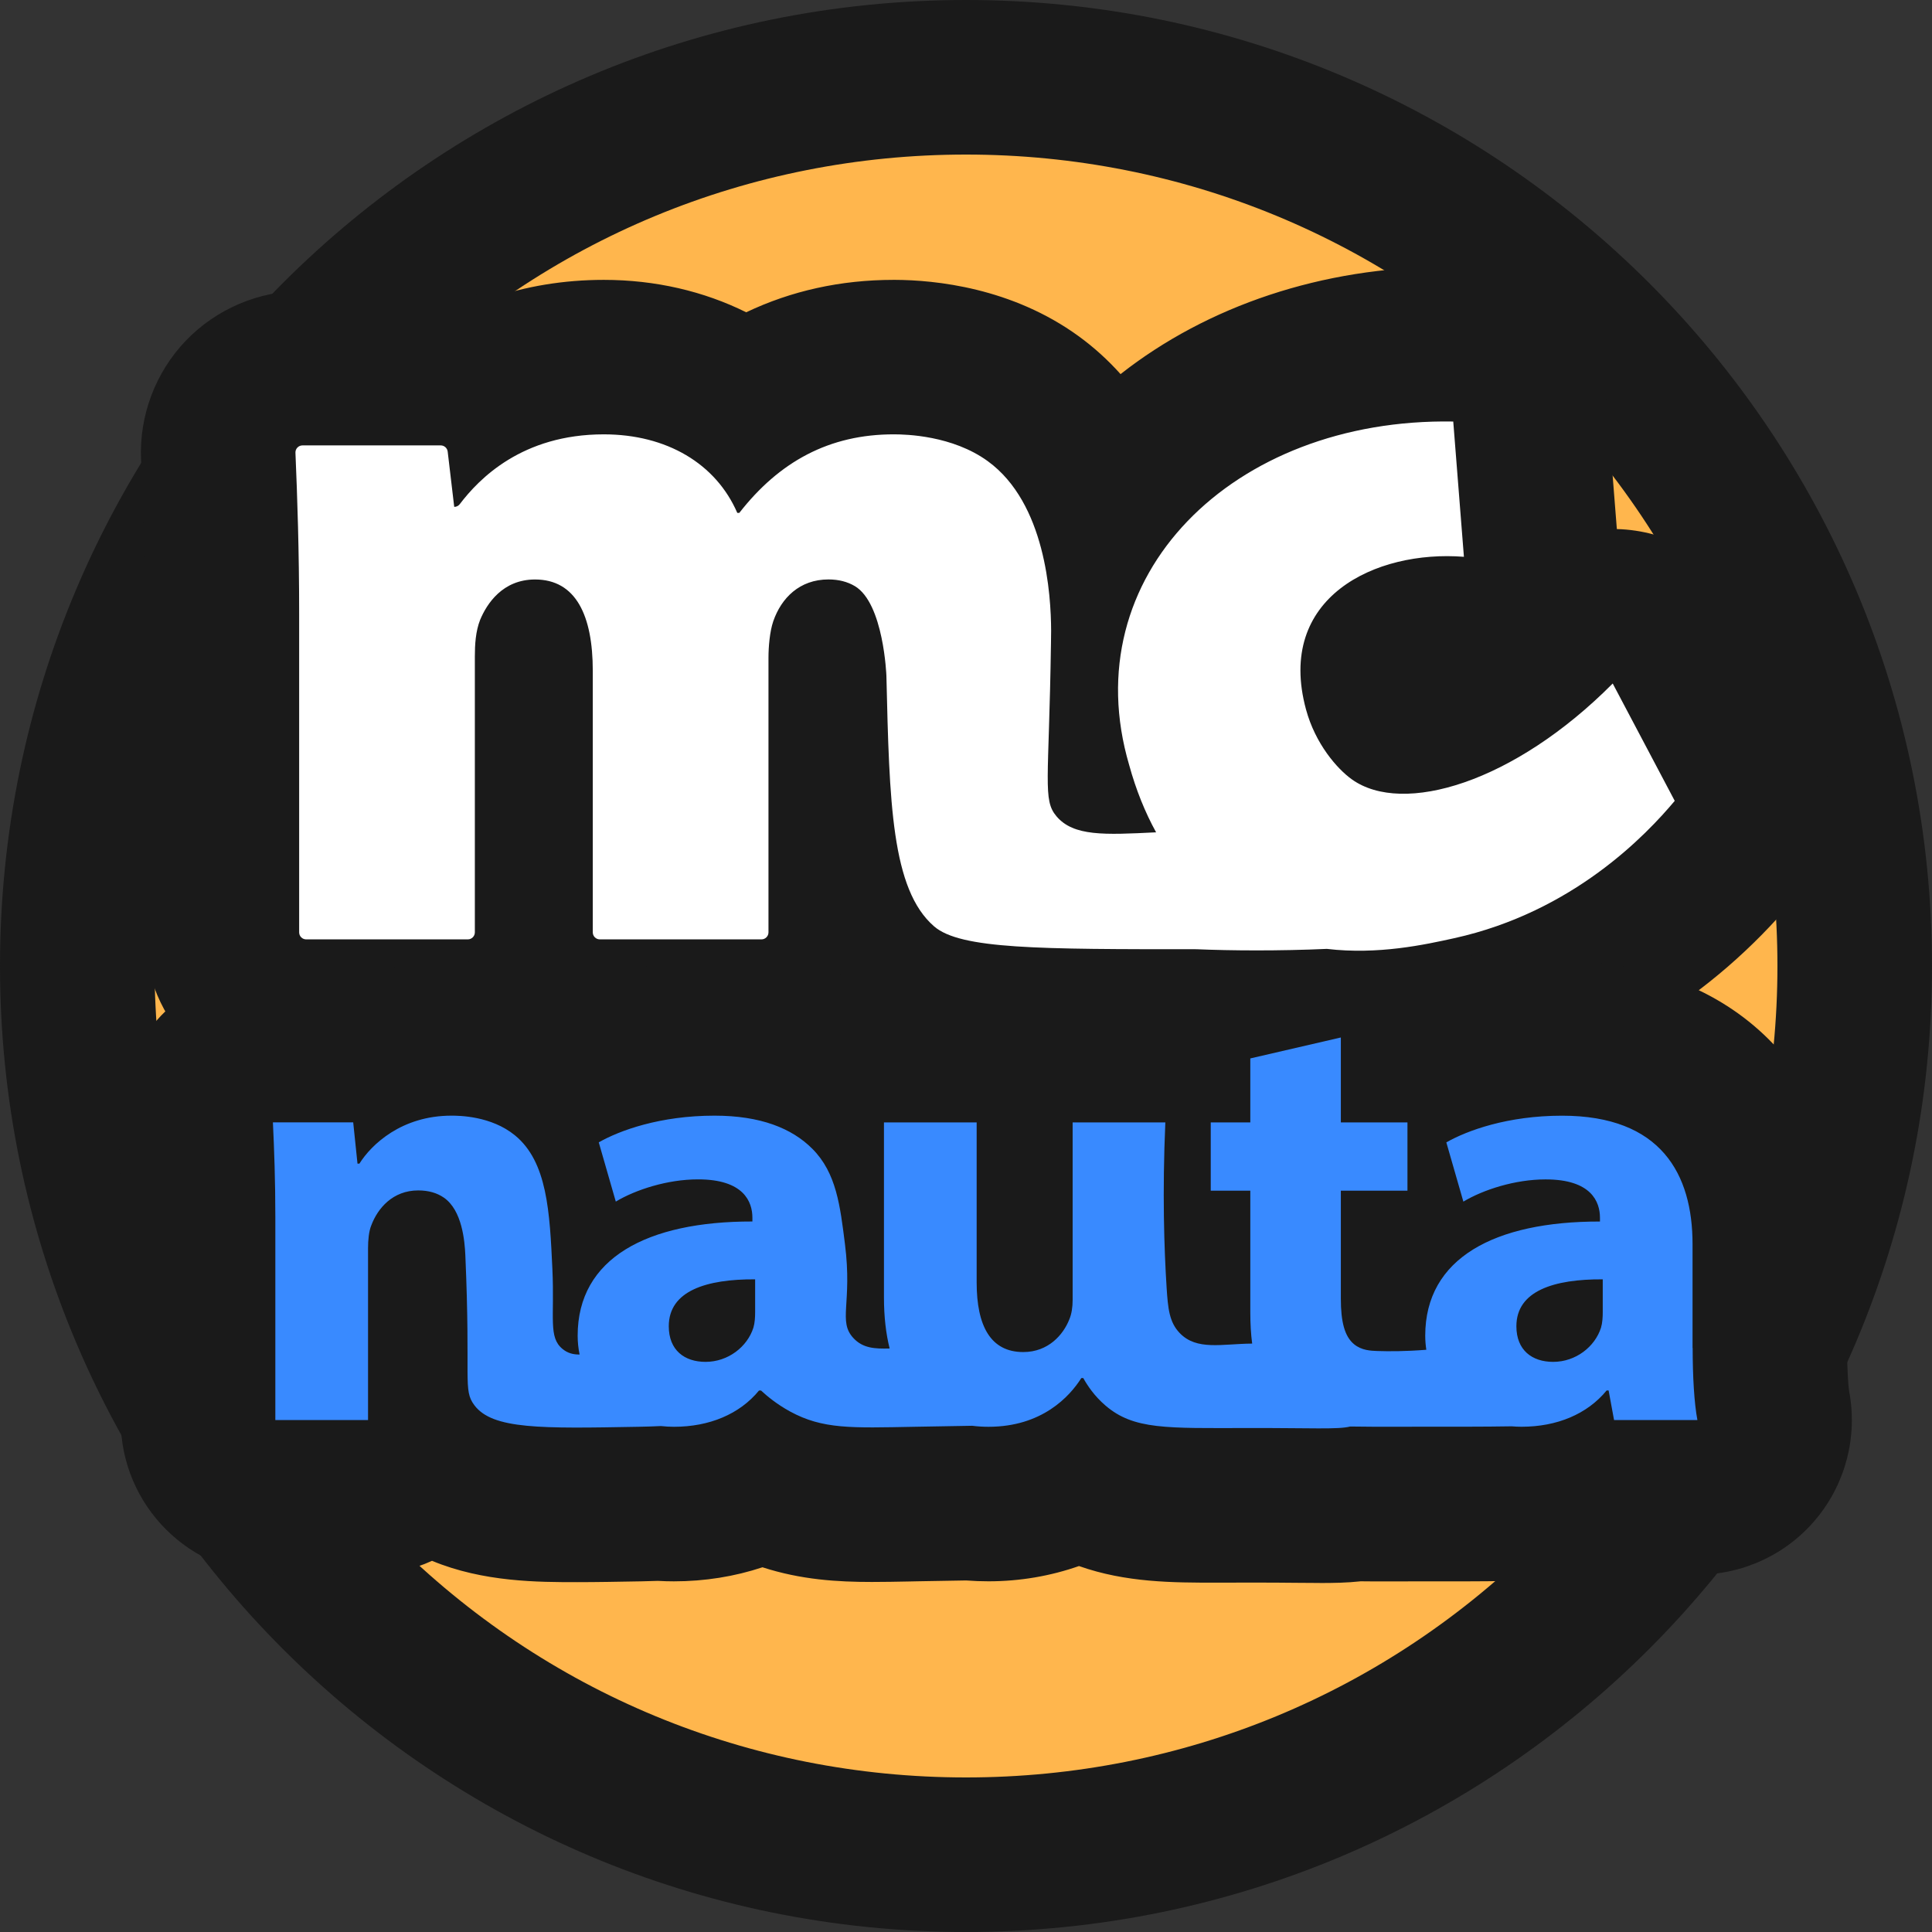 <?xml version="1.0" encoding="UTF-8"?>
<svg id="Capa_2" data-name="Capa 2" xmlns="http://www.w3.org/2000/svg" viewBox="0 0 500 500">
  <rect x="0" y="0" width="500" height="500" fill="#333333" stroke="none"/>
  <defs>
    <style>
      .cls-1 {
        fill: #1a1a1a;
      }

      .cls-1, .cls-2, .cls-3, .cls-4 {
        stroke-width: 0px;
      }

      .cls-2 {
        fill: #398aff;
      }

      .cls-3 {
        fill: #ffb64d;
      }

      .cls-4 {
        fill: #fff;
      }
    </style>
  </defs>
  <g id="Capa_1-2" data-name="Capa 1">
    <g>
      <g>
        <path class="cls-3" d="M250,480c-61.44,0-119.19-23.92-162.63-67.37-43.44-43.44-67.37-101.2-67.37-162.63s23.92-119.19,67.37-162.63C130.81,43.92,188.56,20,250,20s119.19,23.92,162.63,67.37,67.37,101.2,67.37,162.63-23.92,119.19-67.37,162.63-101.2,67.37-162.63,67.37Z"/>
        <path class="cls-1" d="M250,40c56.09,0,108.83,21.84,148.49,61.51,39.66,39.66,61.51,92.4,61.51,148.49s-21.84,108.83-61.51,148.49c-39.66,39.66-92.4,61.51-148.49,61.51s-108.83-21.84-148.49-61.51c-39.66-39.66-61.51-92.4-61.51-148.49s21.84-108.83,61.51-148.49c39.66-39.66,92.4-61.51,148.49-61.51M250,0C111.93,0,0,111.93,0,250s111.93,250,250,250,250-111.93,250-250S388.07,0,250,0h0Z"/>
      </g>
      <g>
        <g>
          <path class="cls-1" d="M351.7,286.06c-3.18,0-6.35-.13-9.45-.4-5.45.21-11.15.31-16.98.31s-11.41-.1-16.43-.3c-47,0-69.72-.06-86.81-10.86-6.97,5.21-15.62,8.3-24.97,8.3h-41.83c-6.08,0-11.86-1.3-17.08-3.65-5.22,2.34-11,3.65-17.08,3.65h-41.83c-23.06,0-41.82-18.76-41.82-41.82v-82.49c0-16.47-.53-30.67-.92-39.91-.49-11.32,3.73-22.52,11.58-30.71,7.85-8.19,18.85-12.89,30.2-12.89h35.78c4.43,0,8.72.69,12.75,1.98,9.2-3.19,19.09-4.84,29.46-4.84,13.37,0,25.91,2.96,36.85,8.39,11.64-5.55,24.45-8.39,38.14-8.39h.38c10.32.04,30.23,1.99,47.57,14.62,3.93,2.86,7.53,6.13,10.79,9.77,22.47-17.67,52.26-27.73,84.12-27.73.89,0,1.79,0,2.69.02,20.61.35,37.57,16.31,39.19,36.85l2.44,30.96c1.61.04,3.23.18,4.84.42,12.58,1.88,23.53,9.62,29.47,20.87l16.05,30.37c7.6,14.38,5.74,31.93-4.72,44.39-20.86,24.87-48.94,42.23-79.07,48.89-7.09,1.57-18.94,4.19-33.3,4.19ZM113.31,171.58"/>
          <path class="cls-1" d="M341.55,409.67c-1.75,0-3.77-.02-6.13-.04-3-.03-6.58-.06-10.87-.06,0,0-8.18.02-9.71.02-11.24,0-23.45,0-35.6-4.3-7.36,2.58-15.26,3.95-23.42,3.95-1.94,0-3.88-.07-5.8-.22-1.06.02-2.2.04-3.42.06-2.68.04-5.75.09-9.28.16l-1.83.04c-3.48.07-6.76.13-9.84.13-8.89,0-18.33-.56-28.32-3.8-7.2,2.39-14.94,3.64-22.93,3.64-1.36,0-2.74-.04-4.13-.12-1.4.05-2.86.09-4.37.12-6.19.11-11.54.21-16.5.21-10.02,0-24.31,0-37.59-5.52-5.05,2.3-10.66,3.59-16.58,3.59h-23.99c-22.09,0-40-17.91-40-40v-52.44c0-9.34-.31-17.03-.58-22.7-.52-10.93,3.45-21.6,11-29.52,7.55-7.92,18.01-12.4,28.95-12.4h20.78c2.45,0,4.85.22,7.19.65,5.63-1.51,11.71-2.38,18.23-2.38,10.74,0,21.05,2.33,30.05,6.68,9.19-3.49,22-6.68,38.05-6.68,11.31,0,20.81,1.86,28.72,4.69,4.67-1.91,9.77-2.96,15.13-2.96h23.99c4.34,0,8.51.69,12.42,1.97,3.91-1.28,8.09-1.97,12.42-1.97h13.57c5.52-7.62,13.7-13.28,23.39-15.53l23.43-5.42c2.98-.69,6.01-1.03,9.01-1.03,8.96,0,17.75,3.01,24.9,8.69,4.66,3.71,8.37,8.35,10.95,13.55,6.31-1.22,13.47-2,21.42-2,44.12,0,73.77,29.44,73.77,73.25v26.87c0,6.51.37,10.23.52,11.17,2.23,11.69-.86,23.77-8.44,32.96-7.6,9.21-18.91,14.54-30.85,14.54h-21.57c-2.04,0-4.05-.15-6.02-.45-5.73,1.44-11.74,2.18-17.91,2.18-1.17,0-2.37-.03-3.57-.09h-.83c-2.76.05-5.95.09-9.47.09,0,0-5.35,0-7.14,0-3.33,0-6.06,0-8.48.01-1.99,0-3.77.01-5.5.01-2.39,0-4.5,0-6.62-.03-3.59.39-7.07.44-10.59.44Z"/>
        </g>
        <g>
          <path class="cls-4" d="M77.42,241.29c0,1,.81,1.82,1.82,1.82h41.83c1,0,1.82-.81,1.82-1.82v-71.38c0-3.05.19-6.5,1.36-9.48,1.75-4.22,5.85-10.46,14.22-10.46,10.59,0,14.94,9.35,14.94,23.64v67.68c0,1,.81,1.82,1.82,1.82h41.83c1,0,1.82-.81,1.82-1.82v-71.06c0-2.79.32-6.75,1.23-9.42,2.08-6.04,6.82-10.85,14.29-10.85,2.64,0,4.91.59,6.82,1.72,7.49,4.44,8.18,23.22,8.18,23.22.77,32.82,1.3,55.29,12.35,64.85,6.84,5.91,27.19,5.91,67.91,5.91h0c8.68.37,21.42.47,33.73-.09,13.24,1.57,25.37-1.09,32.98-2.77,30.81-6.81,49.75-26.83,57.05-35.54-5.35-10.12-10.7-20.25-16.05-30.37-25.52,25.69-54.32,34.25-67.51,24.81-3.83-2.74-9.44-9.18-11.86-18.07-7.89-29.03,17.97-41.33,40.86-39.53l-2.76-35.01c-57.19-.98-98.25,40.1-83.86,88.94,1.76,6.4,4.1,12.19,6.96,17.38-.04,0-.09,0-.13,0-13.28.66-21.24,1.05-25.65-4.15-3.62-4.27-1.95-8.91-1.43-44.79.03-1.91.04-2.86.04-3.21-.03-9.4-1.46-33.04-16.38-43.9-9.18-6.68-21.22-6.94-24.18-6.95-16.95-.06-29.88,7.17-40.14,20.33h-.52c-5.52-12.73-18.25-20.33-34.55-20.33-21.17,0-32.31,11.53-37.27,18.06-.34.45-.87.71-1.44.71l-1.69-14.31c-.11-.91-.88-1.6-1.8-1.6h-35.78c-1.03,0-1.86.86-1.82,1.89.49,11.48.96,25.5.96,41.62v82.49Z"/>
          <path class="cls-2" d="M438.03,348.86v-26.87c0-18.09-8.11-33.25-33.77-33.25-14.08,0-24.58,3.84-29.95,6.91l4.41,15.33c5.13-3.08,13.38-5.75,21.24-5.75,11.91-.02,14.11,5.83,14.11,9.92v.98c-27.26-.04-45.22,9.48-45.22,29.55,0,1.23.1,2.44.28,3.64-5.44.43-9.68.42-12.67.32-1.73-.06-4.06-.15-6.02-1.75-2.5-2.05-3.43-5.93-3.43-11.82v-27.92h17.24v-17.67h-17.24v-21.98l-23.43,5.42v16.56h-10.24v17.67h10.24v31.52c0,2.94.16,5.62.48,8.05-7.8.05-14.34,1.89-18.77-2.75-2.68-2.8-3.02-6.32-3.37-11.75-.64-10.12-1.12-24.54-.33-42.74h-23.99v45.92c0,1.92-.27,3.69-.87,5.08-1.54,3.91-5.4,8.43-11.91,8.43-8.45,0-12.06-6.75-12.06-18.02v-41.41h-23.99v45.3c0,5.02.52,9.4,1.47,13.21-3.87.11-6.95-.07-9.39-2.71-4.04-4.37-.23-8.9-2.17-24.29-1.25-9.88-2.19-18.41-8.44-24.68-5.29-5.31-13.42-8.58-25.33-8.58-14.08,0-24.58,3.84-29.95,6.91l4.41,15.33c5.13-3.08,13.38-5.75,21.24-5.75,11.91-.02,14.11,5.83,14.11,9.92v.98c-27.26-.04-45.22,9.48-45.22,29.55,0,1.65.17,3.29.5,4.88-1.61.01-3.05-.32-4.4-1.43-3.74-3.05-2.05-7.95-2.64-20.65-.69-14.76-1.29-27.8-9.71-34.66-6.14-5.01-14.4-5.08-16.42-5.08-12.86,0-20.7,7.45-23.81,12.41h-.5l-1.11-10.68h-20.78c.33,6.9.63,15.02.63,24.61v52.44h23.99v-44.46c0-2.14.22-4.42.84-5.92,1.66-4.43,5.56-9.05,12.15-9.05,2.68,0,4.86.65,6.61,1.85,4.79,3.28,5.42,11.38,5.58,14.88,1.43,32.45-.69,34.8,2.34,38.86,4.69,6.27,17.27,6.04,42.44,5.58,2.17-.04,4.11-.1,5.84-.19,1.09.12,2.22.19,3.38.19,9.12,0,16.98-3.25,22.01-9.39h.51c1.6,1.48,4.1,3.56,7.5,5.42,8.46,4.62,15.87,4.28,32.13,3.97,6.35-.12,11.24-.19,15.02-.26,1.37.17,2.79.26,4.24.26,13.82,0,21-7.84,24.01-12.61h.5c1.05,1.89,2.85,4.64,5.79,7.15,7.3,6.22,15.64,5.82,36.97,5.78,16.28-.03,23.24.41,26.31-.39,9.31.14,13.97.01,29.41.05,4.84.01,9.06-.06,12.4-.1.83.07,1.68.11,2.56.11,9.12,0,16.98-3.25,22.01-9.39h.51l1.41,7.66h21.57c-.83-4.33-1.23-11.31-1.23-18.66ZM195.43,339.51c0,1.36-.08,2.85-.45,4.09-1.57,4.94-6.53,8.85-12.39,8.85-5.45,0-9.51-3.02-9.51-9.22,0-9.17,9.74-12.21,22.35-12.14v8.42ZM414.79,339.51c0,1.36-.08,2.85-.45,4.09-1.57,4.94-6.53,8.85-12.39,8.85-5.45,0-9.51-3.02-9.51-9.22,0-9.17,9.74-12.21,22.35-12.14v8.42Z"/>
        </g>
      </g>
    </g>
  </g>
</svg>